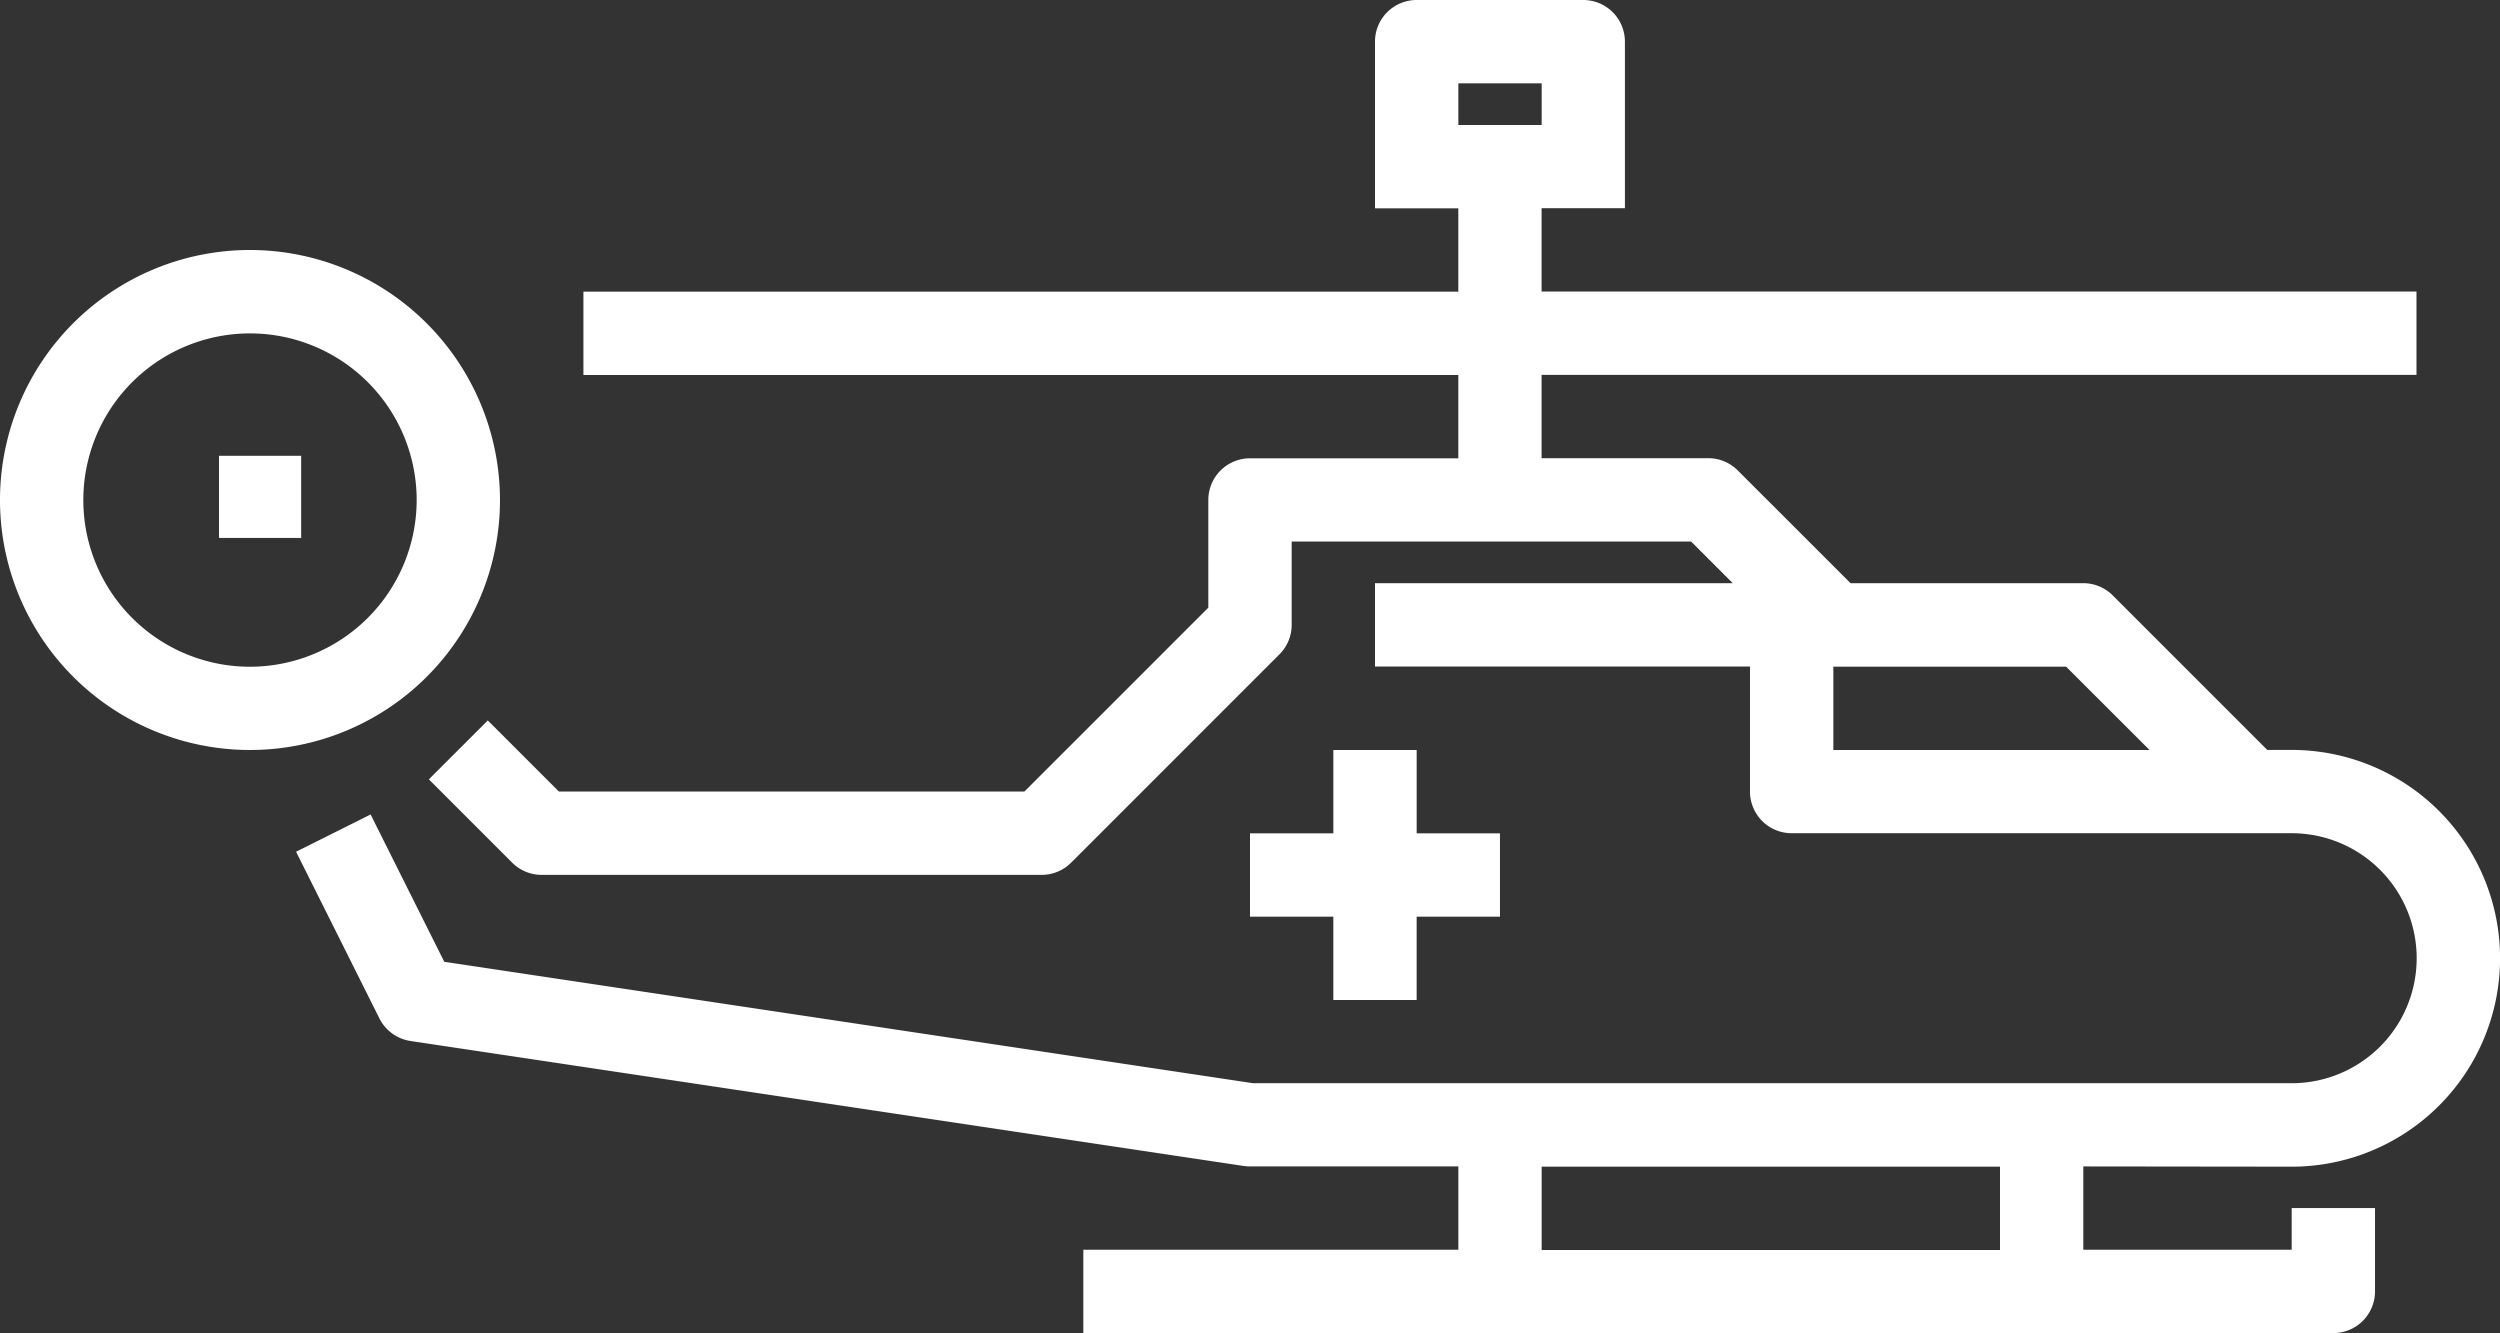 <svg id="chopper" xmlns="http://www.w3.org/2000/svg" width="90.582" height="48.31" viewBox="0 0 90.582 48.31">
  <rect x="0" y="0" width="90.582" height="48.31" fill="#333333" stroke="none"/>
  <g id="Group_2439" data-name="Group 2439" transform="translate(0 9.058)">
    <g id="Group_2438" data-name="Group 2438">
      <path id="Path_15946" data-name="Path 15946" d="M9.058,160a9.058,9.058,0,1,0,9.058,9.058A9.068,9.068,0,0,0,9.058,160Zm0,15.1a6.039,6.039,0,1,1,6.039-6.039A6.045,6.045,0,0,1,9.058,175.1Z" transform="translate(0 -160)" fill="#fff"/>
    </g>
  </g>
  <g id="Group_2441" data-name="Group 2441" transform="translate(10.727 0)">
    <g id="Group_2440" data-name="Group 2440">
      <path id="Path_15947" data-name="Path 15947" d="M129.15,154.272a7.548,7.548,0,0,0,0-15.1h-.885l-5.6-5.6a1.51,1.51,0,0,0-1.067-.442h-8.433l-4.087-4.087a1.51,1.51,0,0,0-1.067-.442h-6.039v-3.019h31.7v-3.019h-31.7v-3.019h3.019V113.51a1.509,1.509,0,0,0-1.51-1.51H97.446a1.509,1.509,0,0,0-1.51,1.51v6.039h3.019v3.019h-31.7v3.019h31.7v3.019H91.407a1.509,1.509,0,0,0-1.51,1.51v3.9l-6.664,6.664H66.367l-2.577-2.577-2.135,2.135,3.019,3.019a1.51,1.51,0,0,0,1.067.442H83.859a1.51,1.51,0,0,0,1.067-.442l7.549-7.549a1.509,1.509,0,0,0,.442-1.067v-3.019h14.472l1.51,1.51H95.936v3.019h13.587v4.529a1.509,1.509,0,0,0,1.51,1.51H129.15a4.529,4.529,0,0,1,0,9.058H91.52l-29.307-4.4-2.669-5.337-2.7,1.35,3.019,6.039a1.514,1.514,0,0,0,1.126.818l30.194,4.529a1.621,1.621,0,0,0,.224.016h7.549v3.019H85.368v3.019h45.291a1.509,1.509,0,0,0,1.51-1.51v-3.019H129.15v1.51H121.6v-3.019ZM98.956,115.019h3.019v1.51H98.956Zm13.587,24.155v-3.019h8.433L124,139.175Zm6.039,18.116H101.975v-3.019h16.607Z" transform="translate(-56.843 -112)" fill="#fff"/>
    </g>
  </g>
  <g id="Group_2443" data-name="Group 2443" transform="translate(45.291 27.175)">
    <g id="Group_2442" data-name="Group 2442">
      <path id="Path_15948" data-name="Path 15948" d="M246.039,259.019V256h-3.019v3.019H240v3.019h3.019v3.019h3.019v-3.019h3.019v-3.019Z" transform="translate(-240 -256)" fill="#fff"/>
    </g>
  </g>
  <g id="Group_2445" data-name="Group 2445" transform="translate(7.936 16.515)">
    <g id="Group_2444" data-name="Group 2444" transform="translate(0 0)">
      <rect id="Rectangle_6" data-name="Rectangle 6" width="2.976" height="2.976" fill="#fff"/>
    </g>
  </g>
</svg>
